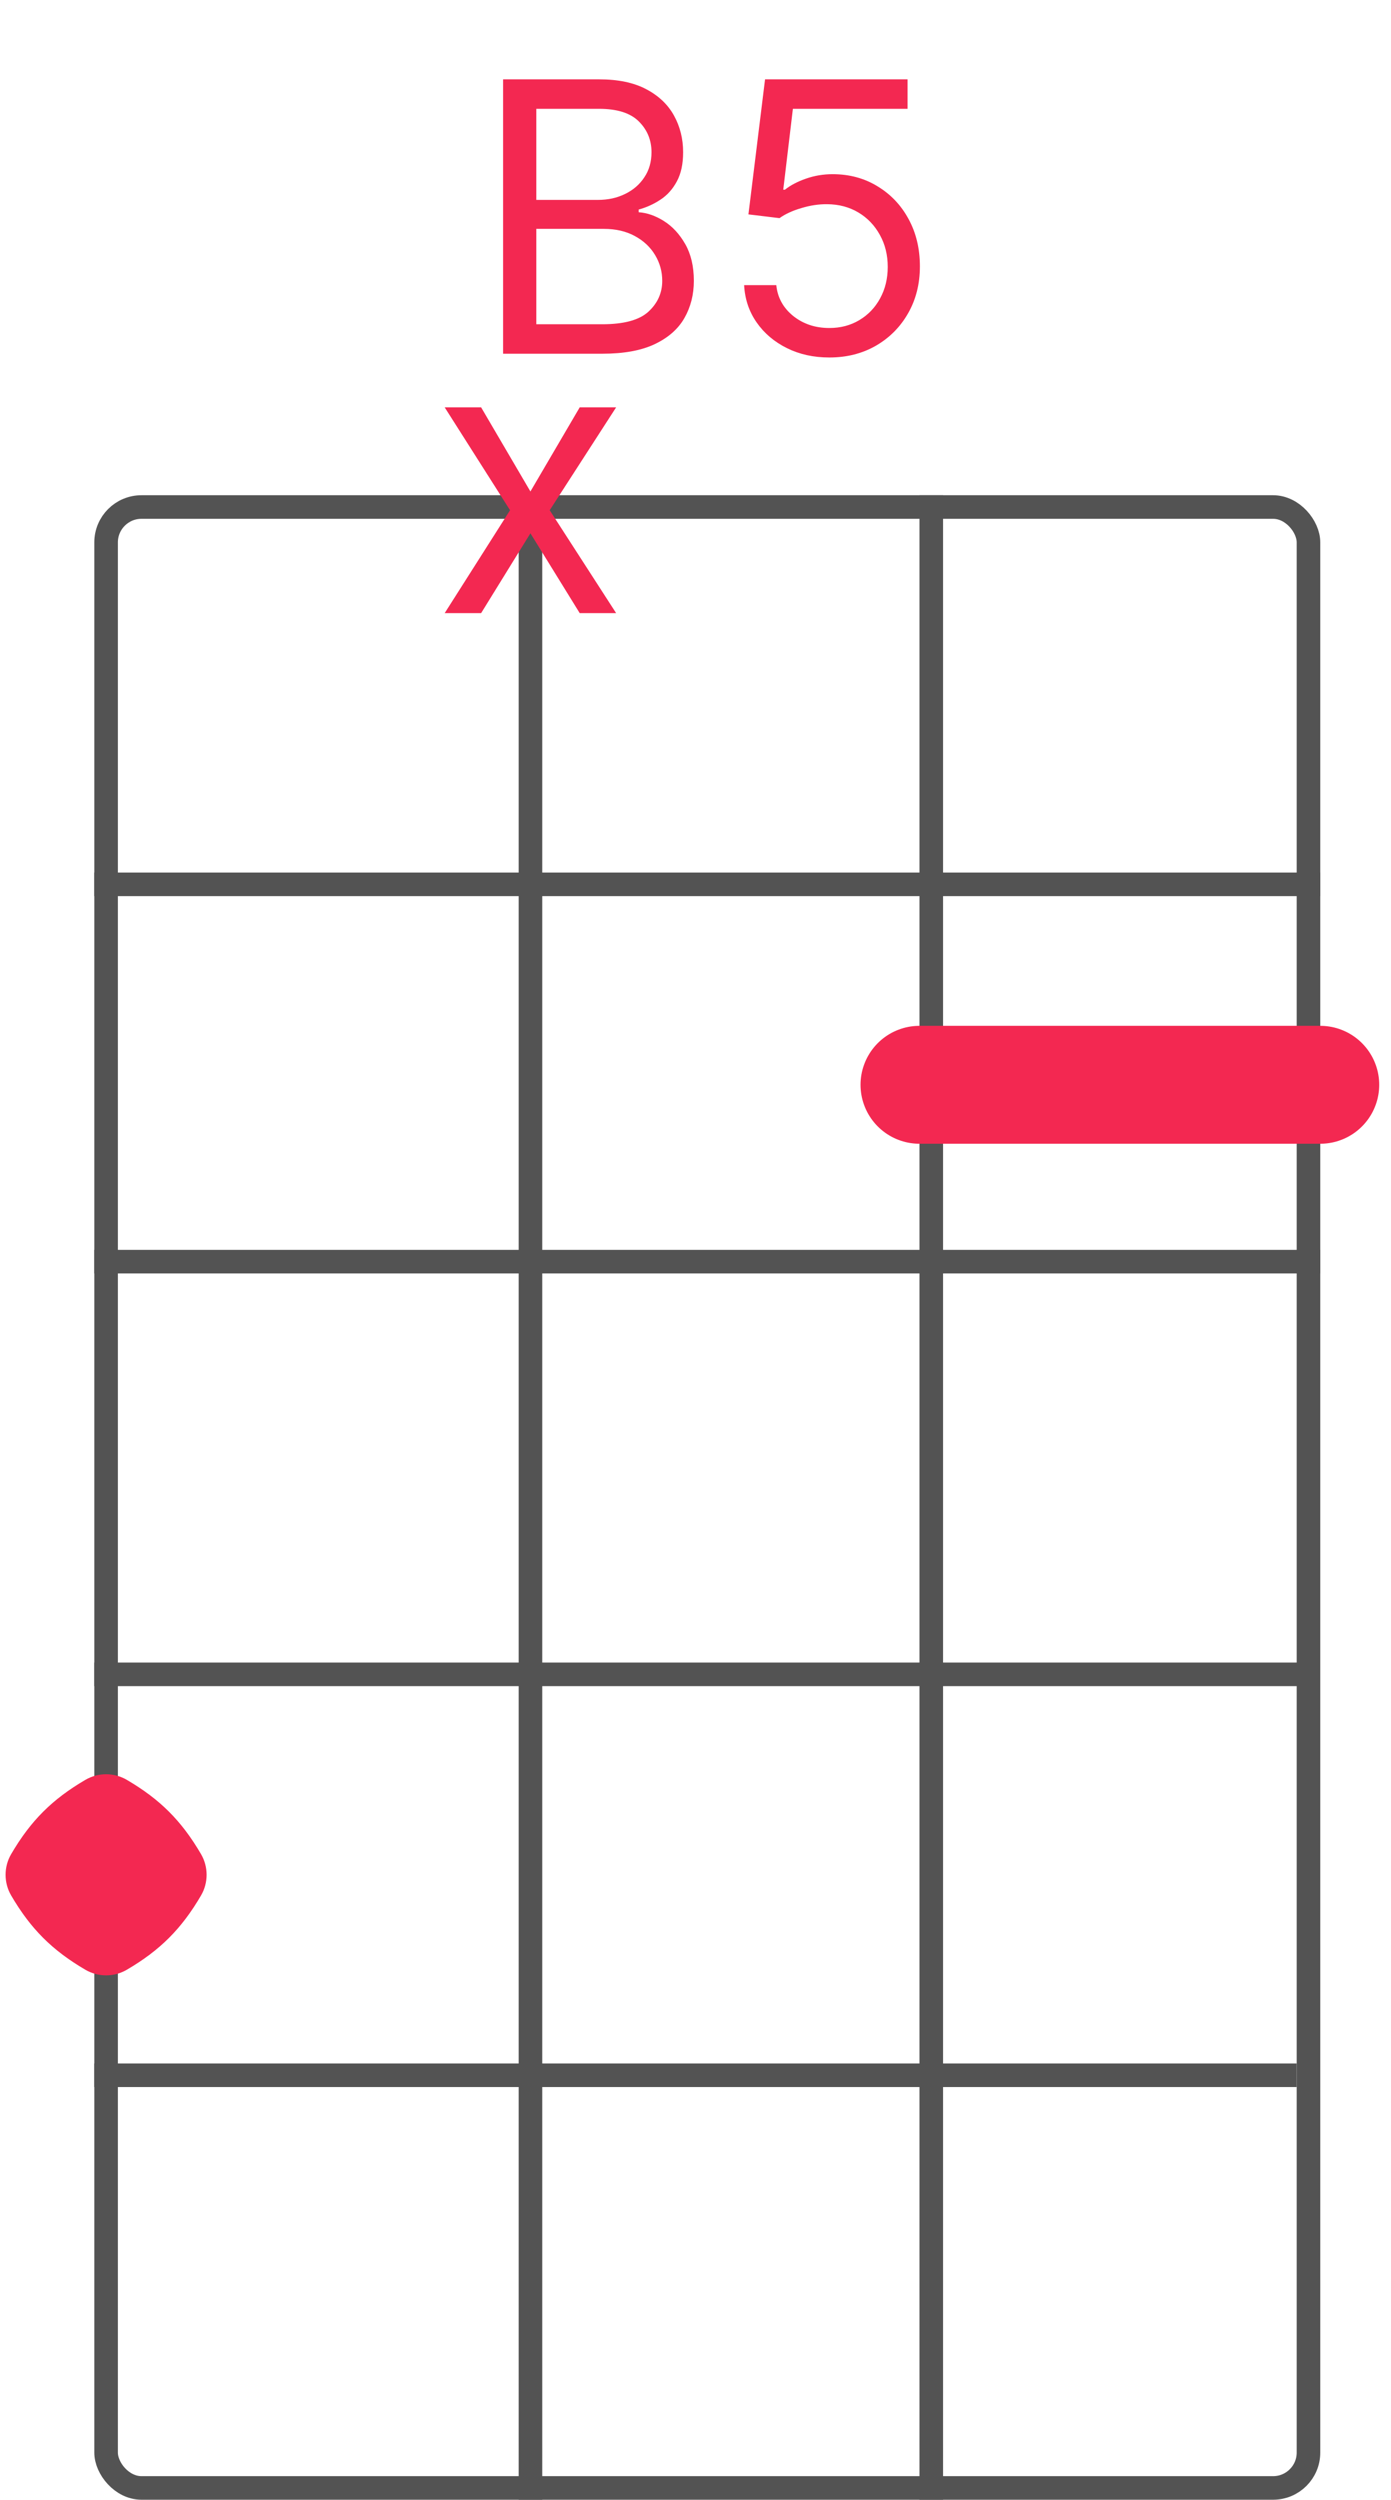 <svg width="59" height="106" viewBox="0 0 59 106" fill="none" xmlns="http://www.w3.org/2000/svg">
<rect x="4.5" y="21.5" width="51" height="84" rx="1.5" stroke="#535353"/>
<line x1="4" y1="37.5" x2="56" y2="37.5" stroke="#535353"/>
<line x1="4" y1="53.5" x2="56" y2="53.5" stroke="#535353"/>
<path d="M4 88H55" stroke="#535353"/>
<path d="M4 71H55.5" stroke="#535353"/>
<line x1="22.5" y1="21" x2="22.5" y2="106" stroke="#535353"/>
<path d="M39.5 21L39.5 106" stroke="#535353"/>
<path d="M21.339 15V3.364H25.407C26.218 3.364 26.886 3.504 27.413 3.784C27.939 4.061 28.331 4.434 28.589 4.903C28.846 5.369 28.975 5.886 28.975 6.455C28.975 6.955 28.886 7.367 28.708 7.693C28.534 8.019 28.303 8.277 28.015 8.466C27.731 8.655 27.422 8.795 27.089 8.886V9C27.445 9.023 27.803 9.148 28.163 9.375C28.523 9.602 28.824 9.928 29.066 10.352C29.308 10.777 29.43 11.296 29.43 11.909C29.43 12.492 29.297 13.017 29.032 13.483C28.767 13.949 28.348 14.318 27.776 14.591C27.204 14.864 26.46 15 25.543 15H21.339ZM22.748 13.75H25.543C26.464 13.75 27.117 13.572 27.504 13.216C27.894 12.856 28.089 12.421 28.089 11.909C28.089 11.515 27.988 11.152 27.788 10.818C27.587 10.481 27.301 10.212 26.93 10.011C26.558 9.807 26.119 9.705 25.611 9.705H22.748V13.75ZM22.748 8.477H25.361C25.786 8.477 26.168 8.394 26.509 8.227C26.854 8.061 27.127 7.826 27.327 7.523C27.532 7.22 27.634 6.864 27.634 6.455C27.634 5.943 27.456 5.509 27.1 5.153C26.744 4.794 26.18 4.614 25.407 4.614H22.748V8.477ZM35.177 15.159C34.51 15.159 33.91 15.027 33.376 14.761C32.842 14.496 32.414 14.133 32.092 13.671C31.77 13.208 31.593 12.682 31.563 12.091H32.927C32.98 12.617 33.218 13.053 33.643 13.398C34.071 13.739 34.582 13.909 35.177 13.909C35.654 13.909 36.078 13.797 36.45 13.574C36.825 13.35 37.118 13.044 37.33 12.653C37.546 12.259 37.654 11.814 37.654 11.318C37.654 10.811 37.542 10.358 37.319 9.96C37.099 9.559 36.796 9.242 36.41 9.011C36.023 8.78 35.582 8.663 35.086 8.659C34.73 8.655 34.364 8.71 33.989 8.824C33.614 8.934 33.306 9.076 33.063 9.25L31.745 9.091L32.45 3.364H38.495V4.614H33.631L33.222 8.045H33.291C33.529 7.856 33.828 7.699 34.188 7.574C34.548 7.449 34.923 7.386 35.313 7.386C36.025 7.386 36.66 7.557 37.217 7.898C37.777 8.235 38.217 8.697 38.535 9.284C38.857 9.871 39.018 10.542 39.018 11.296C39.018 12.038 38.851 12.701 38.518 13.284C38.188 13.864 37.734 14.322 37.154 14.659C36.575 14.992 35.916 15.159 35.177 15.159Z" fill="#F32851"/>
<path d="M8.525 78.62C8.843 79.163 8.843 79.837 8.525 80.38C7.699 81.791 6.791 82.699 5.381 83.525C4.837 83.844 4.163 83.844 3.619 83.525C2.209 82.699 1.301 81.791 0.475 80.38C0.157 79.837 0.157 79.163 0.475 78.62C1.301 77.209 2.209 76.301 3.619 75.475C4.163 75.156 4.837 75.156 5.381 75.475C6.791 76.301 7.699 77.209 8.525 78.62Z" fill="#F32851"/>
<path d="M39 46L56 46" stroke="#F32851" stroke-width="5" stroke-linecap="round"/>
<path d="M20.407 17.273L22.498 20.841L24.589 17.273H26.134L23.316 21.636L26.134 26H24.589L22.498 22.614L20.407 26H18.861L21.634 21.636L18.861 17.273H20.407Z" fill="#F32851"/>
</svg>
